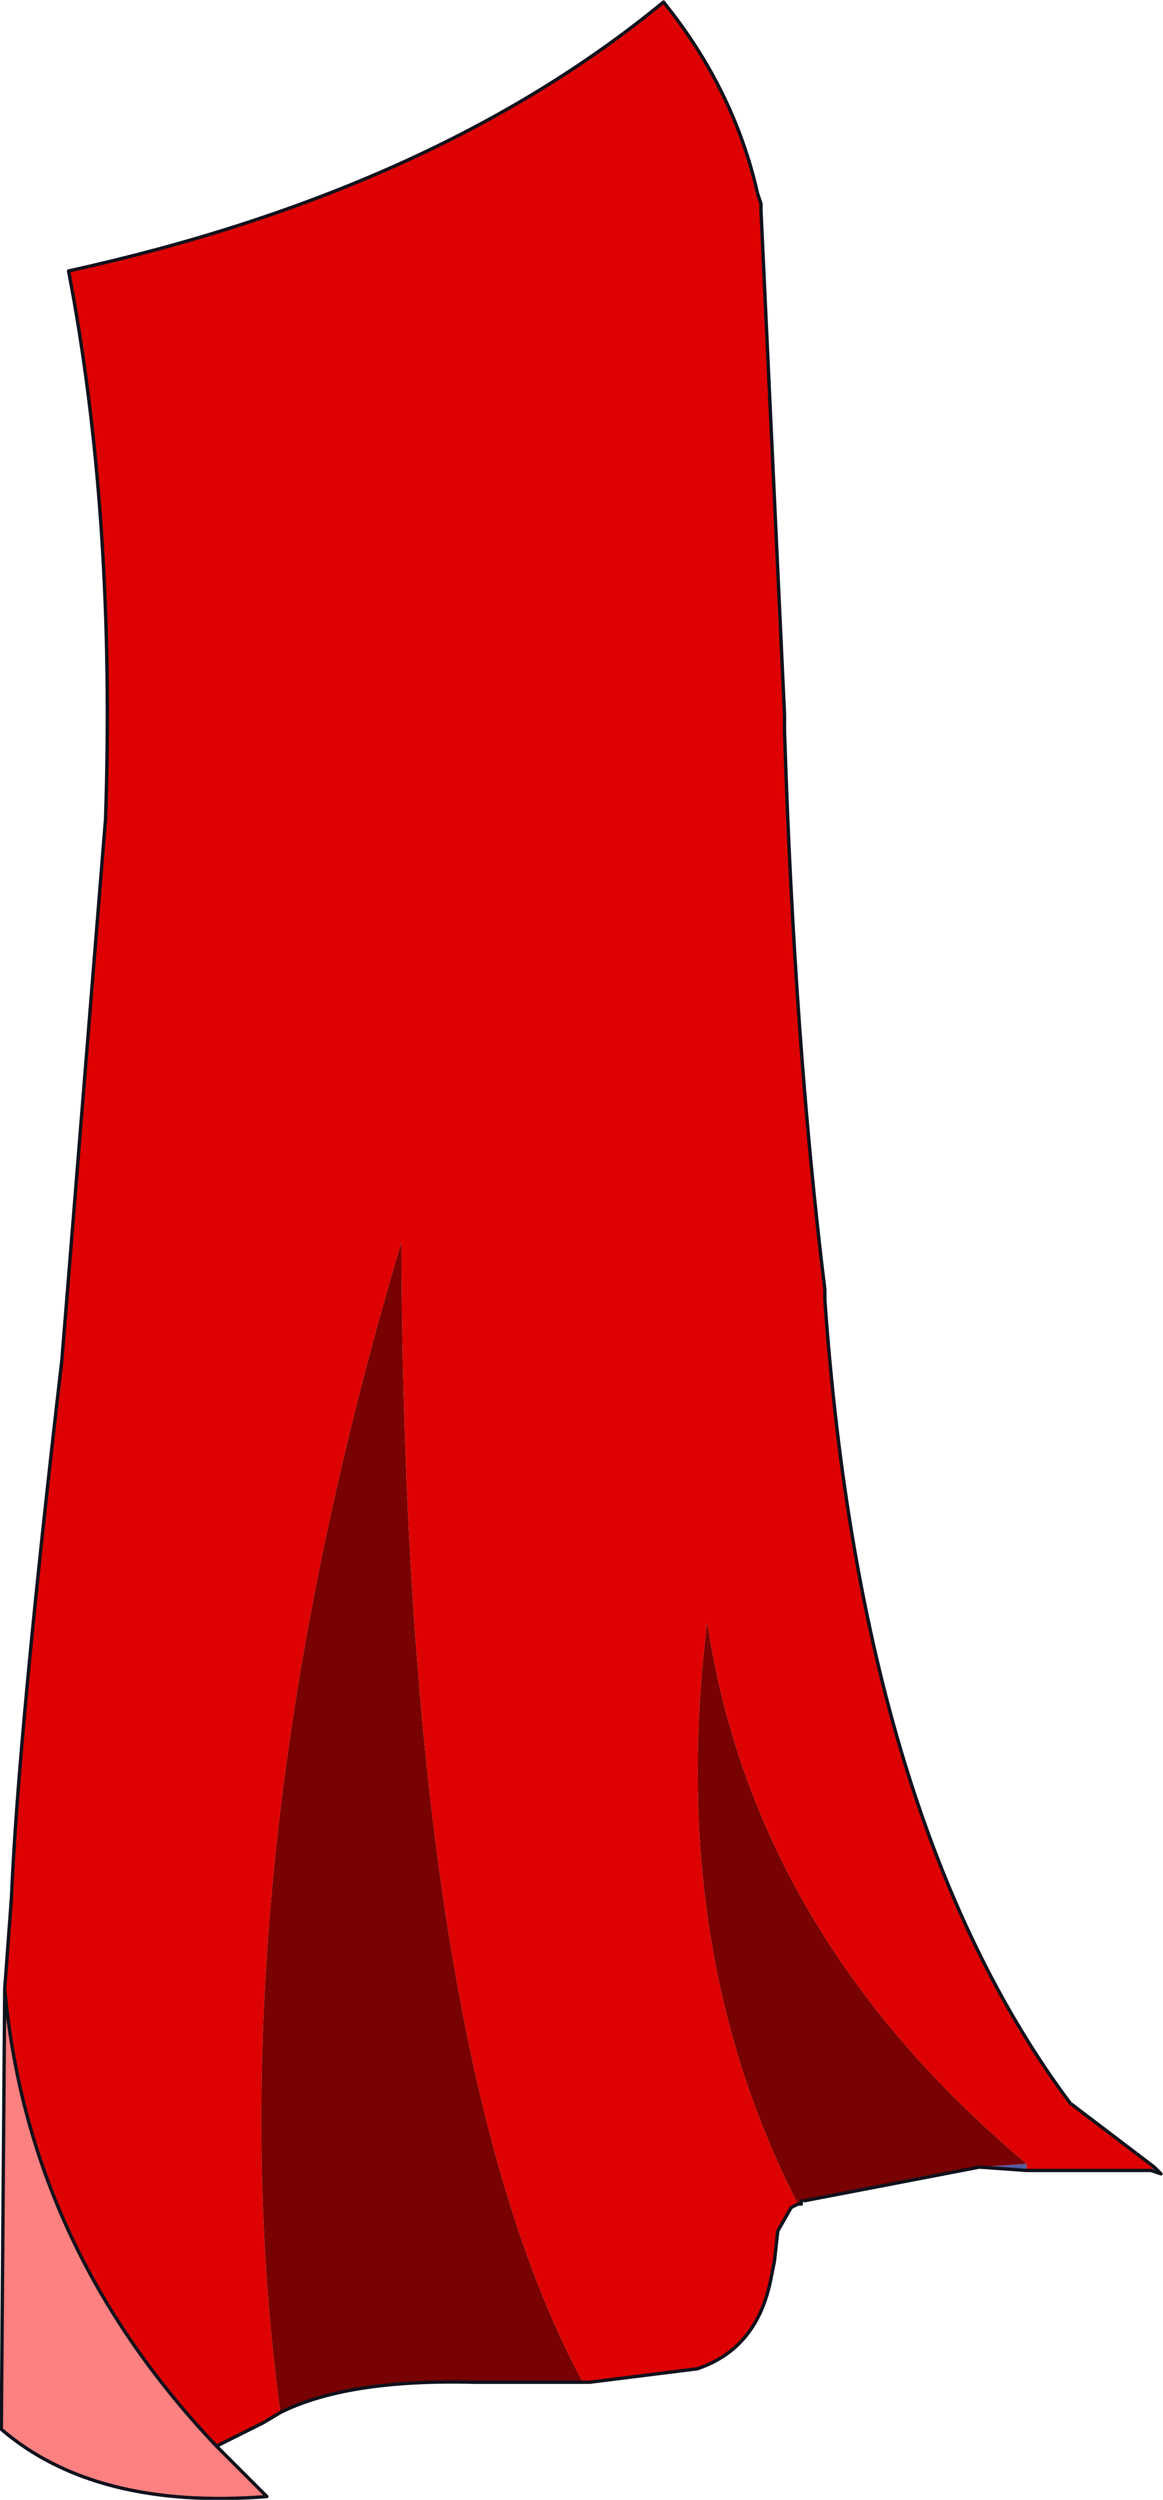 <?xml version="1.0" encoding="UTF-8"?>
<svg version="1.1" viewBox="0 0 17.3 37.179" xmlns="http://www.w3.org/2000/svg" xmlns:cc="http://creativecommons.org/ns#" xmlns:dc="http://purl.org/dc/elements/1.1/" xmlns:rdf="http://www.w3.org/1999/02/22-rdf-syntax-ns#" xmlns:xlink="http://www.w3.org/1999/xlink">
<g transform="translate(-283.58 -192.72)">
<use transform="translate(283.6,192.75)" width="17.25" height="37.15" xlink:href="#a"/>
</g>
<defs>
<g id="a" transform="translate(-283.6,-192.75)">
<path d="m300.75 224.95 0.1 0.1-0.15-0.05 0.05-0.05m-1.9 0.05-0.7-0.05 0.7-0.05v0.1m-3.4 0.5-0.1 0.05 0.1-0.05m-11.8-3.2v-0.55 0.55" fill="#555ba0" fill-rule="evenodd"/>
<path d="m295.5 225.45v0.05h-0.05l0.05-0.05" fill="#43487e" fill-rule="evenodd"/>
<path d="m283.65 222.3 0.1-1.35q0.1-2.4 0.75-8l0.65-8.05q0.15-4.5-0.55-8.15 5.45-1.2 8.85-4 1.05 1.3 1.4 2.85l0.05 0.15v0.1l0.35 7.5v0.25q0.15 4.65 0.6 8.3v0.15q0.55 7.8 3.65 11.95l1.25 0.95-0.05 0.05h-1.85v-0.1q-4.05-3.4-4.75-8.05-0.6 4.85 1.35 8.65l-0.1 0.05-0.2 0.35-0.05 0.45-0.05 0.25q-0.2 1.05-1.1 1.35l-1.6 0.2h-0.1q-2.65-4.9-2.7-16.95-2.85 9.55-1.8 17.4l-0.25 0.15-0.7 0.35q-2.8-2.95-3.15-6.8" fill="#de0101" fill-rule="evenodd"/>
<path d="m286.8 229.1 0.75 0.75q-2.55 0.2-3.95-1l0.05-6.55q0.35 3.85 3.15 6.8" fill="#fe8181" fill-rule="evenodd"/>
<path d="m298.15 224.95-2.6 0.5h-0.05l-0.05 0.05q-1.95-3.8-1.35-8.65 0.7 4.65 4.75 8.05l-0.7 0.05m-5.9 3.2h-1.6q-1.9-0.05-2.9 0.45-1.05-7.85 1.8-17.4 0.05 12.05 2.7 16.95" fill="#780101" fill-rule="evenodd"/>
<path d="m283.65 222.3 0.1-1.35q0.1-2.4 0.75-8l0.65-8.05q0.15-4.5-0.55-8.15 5.45-1.2 8.85-4 1.05 1.3 1.4 2.85l0.05 0.15v0.1l0.35 7.5v0.25q0.15 4.65 0.6 8.3v0.15q0.55 7.8 3.65 11.95l1.25 0.95 0.1 0.1-0.15-0.05h-1.85l-0.7-0.05-2.6 0.5m-0.05 0v0.05h-0.05l-0.1 0.05-0.2 0.35-0.05 0.45-0.05 0.25q-0.2 1.05-1.1 1.35l-1.6 0.2h-1.7q-1.9-0.05-2.9 0.45l-0.25 0.15-0.7 0.35 0.75 0.75q-2.55 0.2-3.95-1l0.05-6.55q0.35 3.85 3.15 6.8" fill="none" stroke="#0f121c" stroke-linecap="round" stroke-linejoin="round" stroke-width=".05"/>
</g>
</defs>
</svg>
